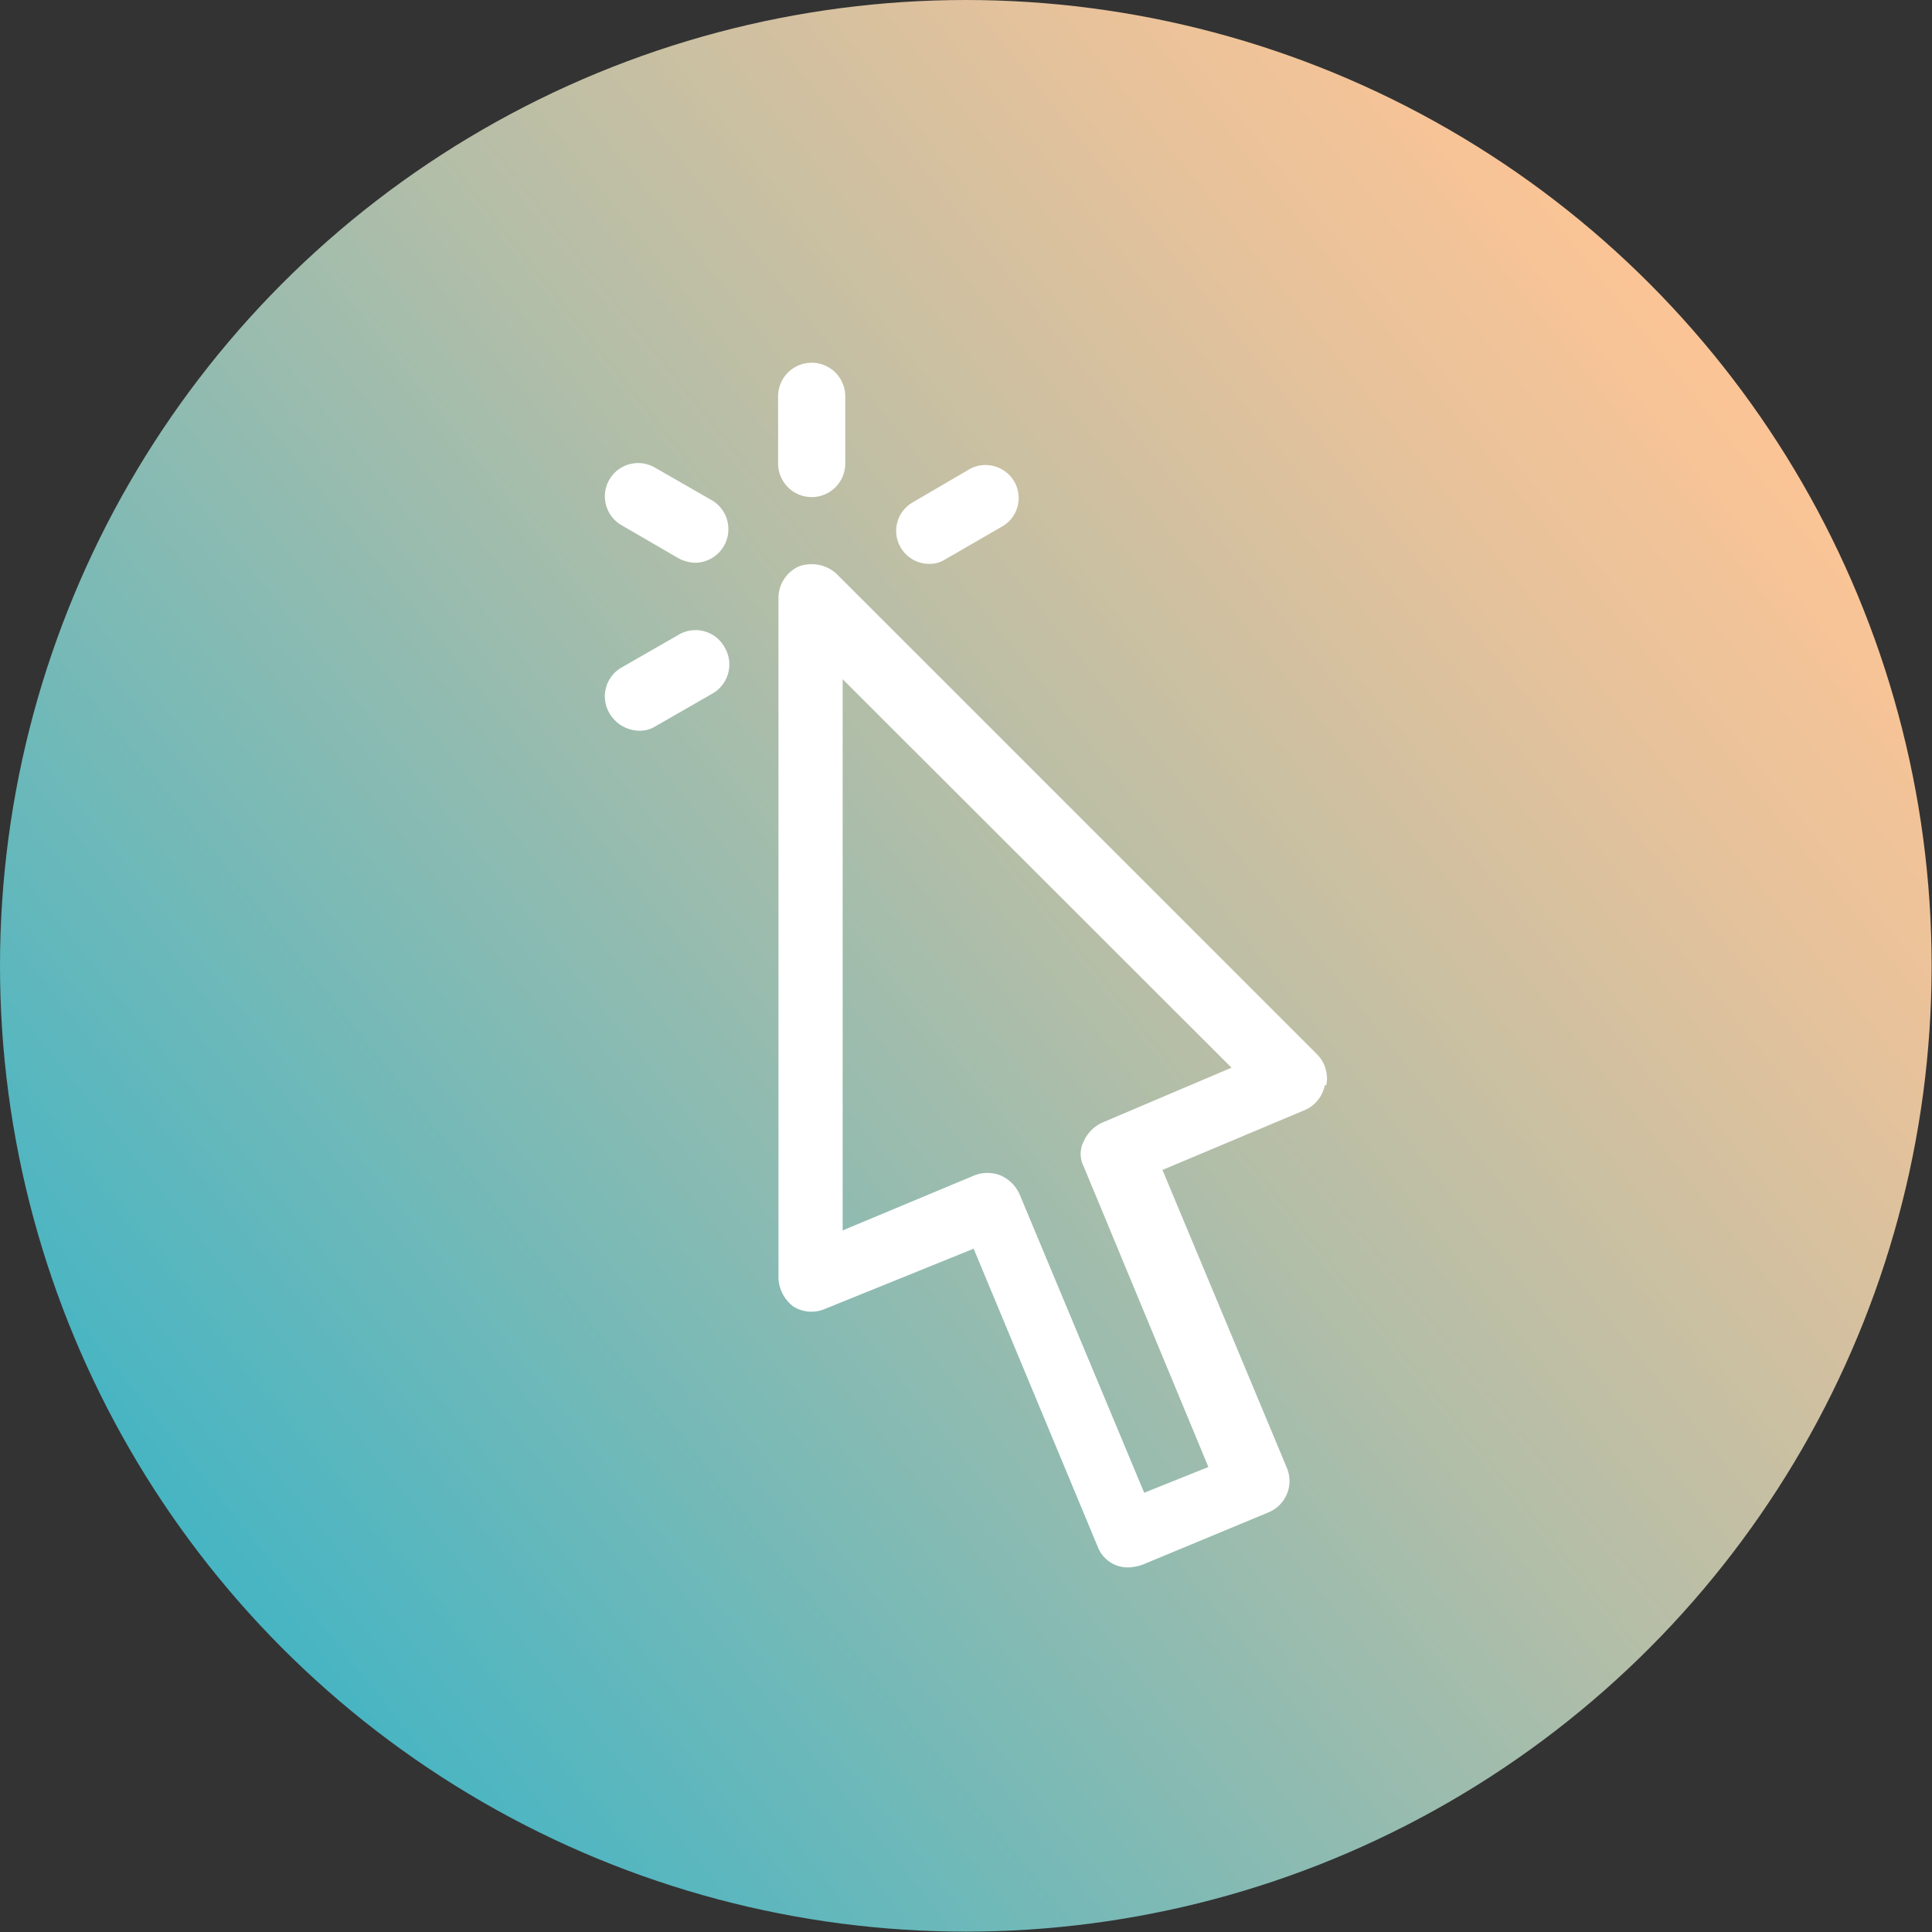 <svg xmlns="http://www.w3.org/2000/svg" xmlns:xlink="http://www.w3.org/1999/xlink" viewBox="0 0 51.77 51.77"><rect x="0" y="0" width="51.77" height="51.77" fill="#333333" stroke="none"/><defs><style>.cls-1{isolation:isolate;fill:url(#Gradiente_sem_nome_13);}.cls-2{fill:#fff;}</style><linearGradient id="Gradiente_sem_nome_13" x1="5.68" y1="42.07" x2="46.09" y2="9.7" gradientUnits="userSpaceOnUse"><stop offset="0" stop-color="#47b5c3"/><stop offset="0.16" stop-color="#67b8bb"/><stop offset="0.56" stop-color="#b6bea7"/><stop offset="0.85" stop-color="#e7c29b"/><stop offset="0.99" stop-color="#fac496"/></linearGradient></defs><g id="Camada_2" data-name="Camada 2"><g id="Layer_1" data-name="Layer 1"><circle class="cls-1" cx="25.88" cy="25.88" r="25.88"/><path class="cls-2" d="M35.54,29.08a.92.92,0,0,0-.25-.83L22.4,15.36a1,1,0,0,0-1-.18.93.93,0,0,0-.54.83V34.25a1,1,0,0,0,.4.76.91.91,0,0,0,.83.07l4-1.62,3.33,8a.86.86,0,0,0,.83.54,1.34,1.34,0,0,0,.36-.07l3.37-1.4a.91.91,0,0,0,.51-1.18l-3.34-8L35,29.73a.93.93,0,0,0,.5-.65Zm-6,1a1,1,0,0,0-.5.5.74.74,0,0,0,0,.68l3.34,8.05L30.66,40l-3.34-8a1,1,0,0,0-.5-.5,1,1,0,0,0-.36-.07.92.92,0,0,0-.36.07l-3.52,1.47V18.2L33,28.61Z"/><path class="cls-2" d="M21.75,13.32a.9.9,0,0,0,.9-.9v-1.8a.9.9,0,0,0-1.8,0v1.8A.9.9,0,0,0,21.75,13.32Z"/><path class="cls-2" d="M19.1,13.42l-1.55-.89a.89.89,0,1,0-.9,1.54l1.55.9a1,1,0,0,0,.43.11.9.9,0,0,0,.47-1.66Z"/><path class="cls-2" d="M24.88,15.11a.79.79,0,0,0,.43-.11l1.54-.89a.88.88,0,0,0,.32-1.22A.89.89,0,0,0,26,12.56l-1.54.9a.88.88,0,0,0-.32,1.22.89.89,0,0,0,.79.43Z"/><path class="cls-2" d="M18.2,17l-1.55.89a.89.89,0,0,0-.32,1.22.94.94,0,0,0,.79.47.79.79,0,0,0,.43-.11l1.55-.89a.9.9,0,0,0,.32-1.23A.89.89,0,0,0,18.2,17Z"/></g></g></svg>